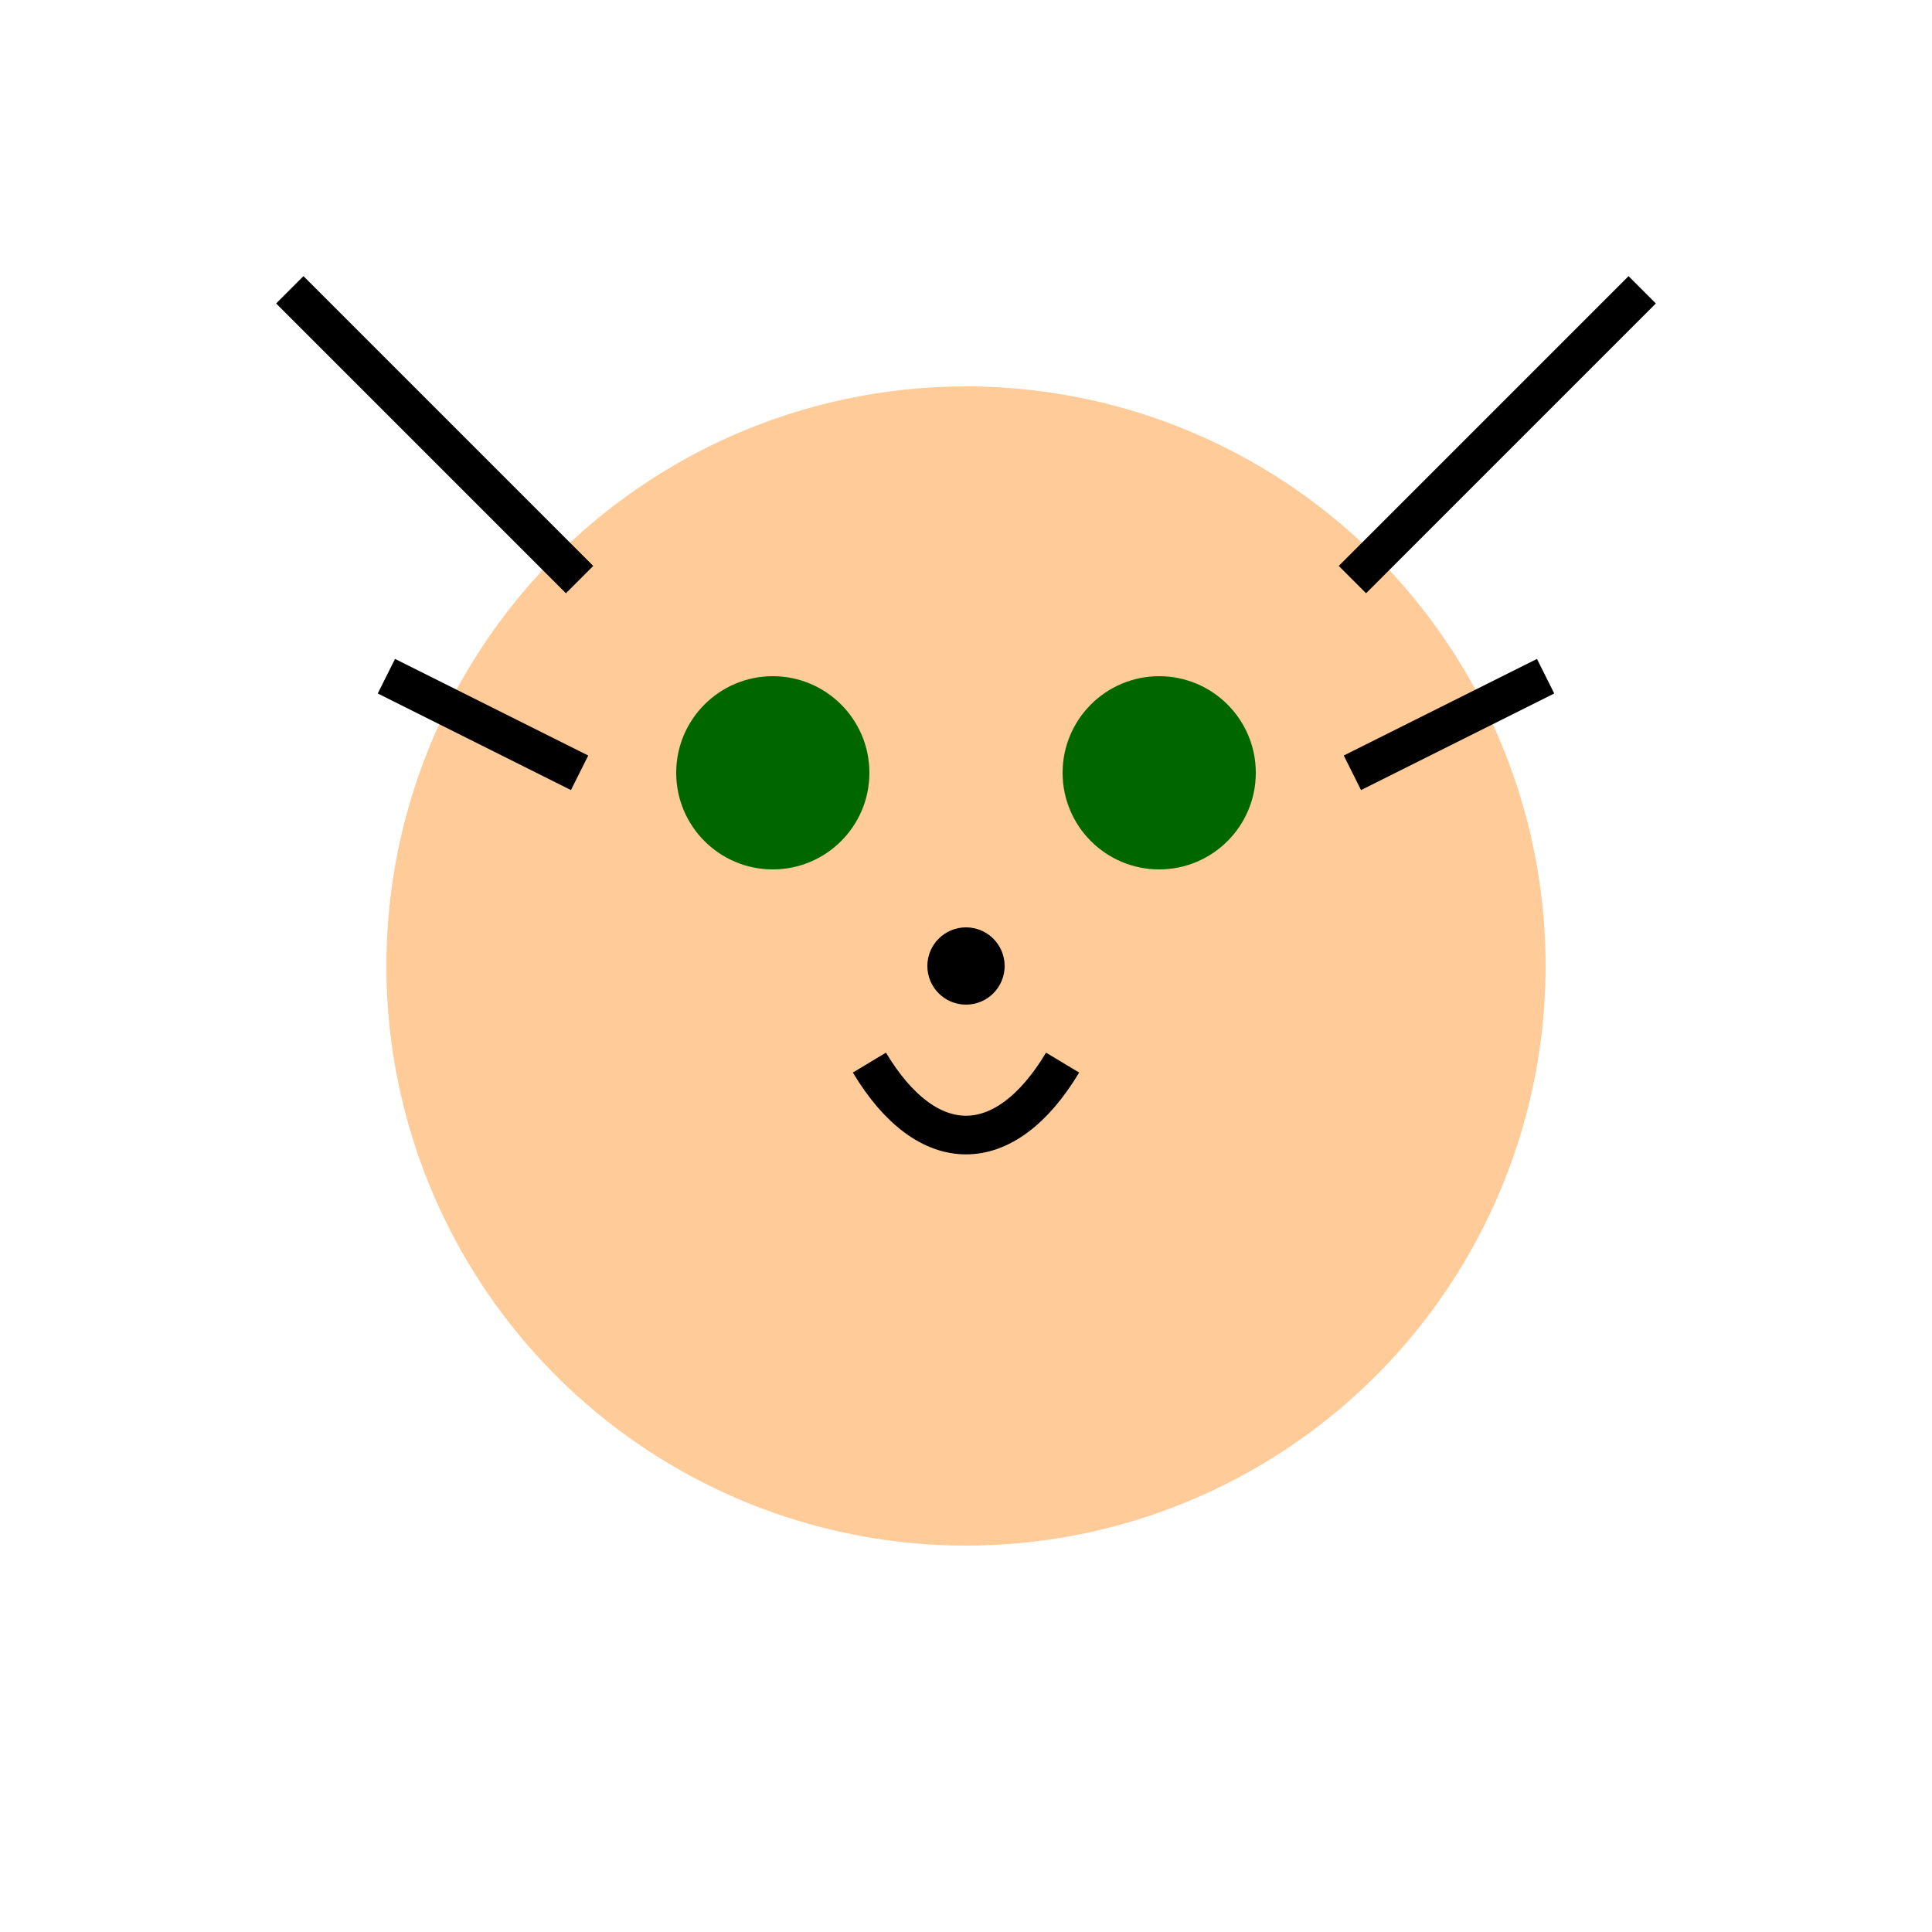 <svg xmlns="http://www.w3.org/2000/svg" viewBox="0 0 100 100">
  <title>Cat</title>
  <circle cx="50" cy="50" r="30" fill="#ffcc99"/>
  <circle cx="40" cy="40" r="5" fill="#006600"/>
  <circle cx="60" cy="40" r="5" fill="#006600"/>
  <path d="M45 55 C48 60, 52 60, 55 55" stroke="#000" stroke-width="2" fill="none"/>
  <path d="M30 30 L15 15" stroke="#000" stroke-width="2"/>
  <path d="M70 30 L85 15" stroke="#000" stroke-width="2"/>
  <path d="M30 40 L20 35" stroke="#000" stroke-width="2"/>
  <path d="M70 40 L80 35" stroke="#000" stroke-width="2"/>
  <circle cx="50" cy="50" r="2" fill="#000"/>
</svg>